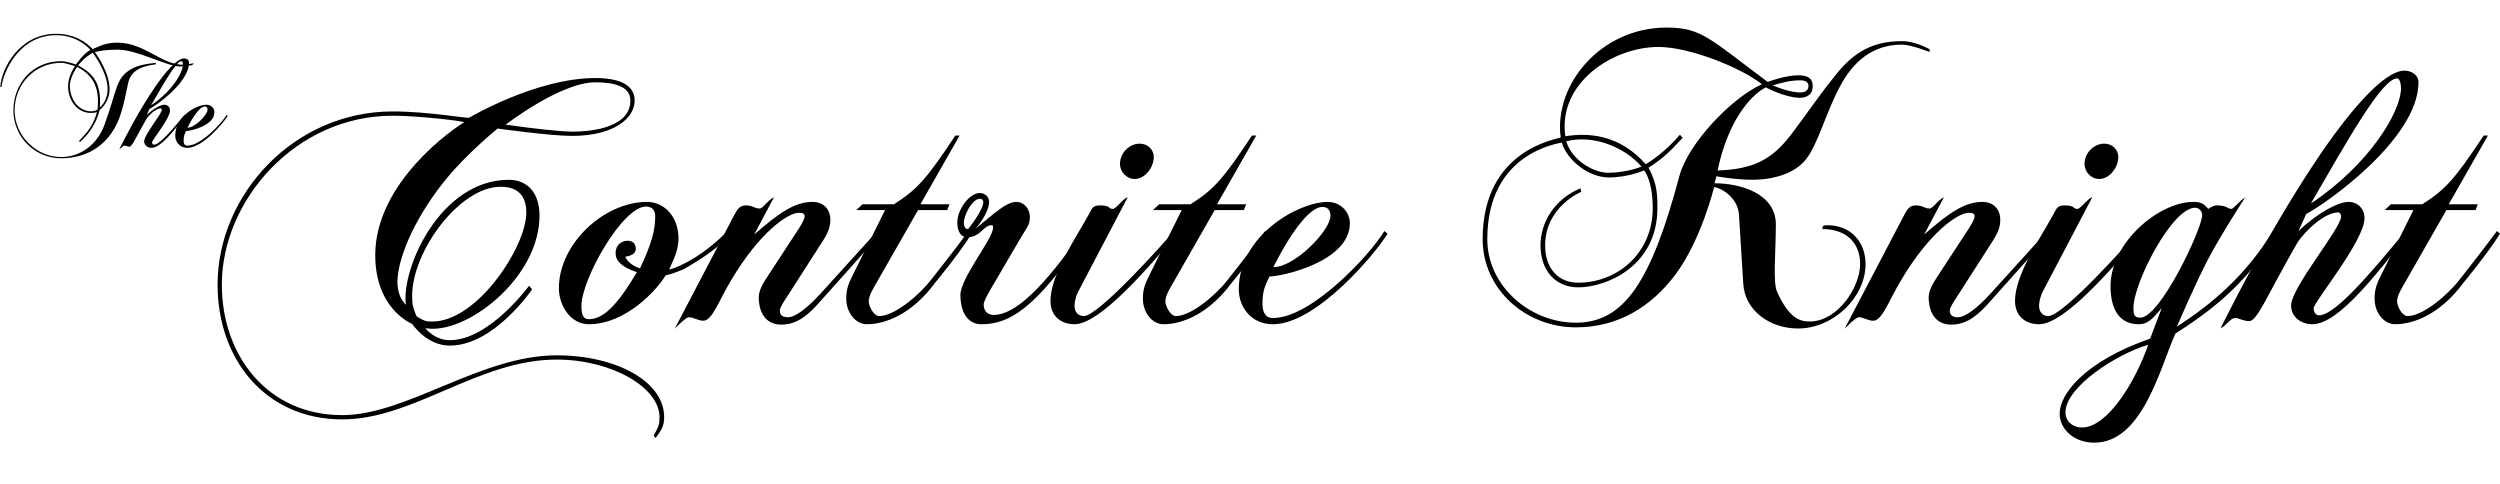 <?xml version="1.0" encoding="utf-8"?>
<!-- Generator: Adobe Illustrator 17.0.0, SVG Export Plug-In . SVG Version: 6.00 Build 0)  -->
<!DOCTYPE svg PUBLIC "-//W3C//DTD SVG 1.1//EN" "http://www.w3.org/Graphics/SVG/1.1/DTD/svg11.dtd">
<svg version="1.1" id="Layer_1" xmlns="http://www.w3.org/2000/svg" xmlns:xlink="http://www.w3.org/1999/xlink" x="0px" y="0px"
	 width="218.953px" height="42.408px" viewBox="0 0 218.953 42.408" enable-background="new 0 0 218.953 42.408"
	 xml:space="preserve">
<g>
	<path d="M57.42,38.362c-0.102-0.102-0.102-0.102-0.17-0.204c0.476-0.884,0.51-0.986,0.51-1.632c0-2.585-4.184-5.034-9.013-5.034
		c-6.836,0-12.517,5.238-18.774,5.238c-6.734,0-10.918-5.272-10.918-11.802c0-7.857,6.667-15.169,15.339-15.169
		c3.163,0,6.598,0.646,6.7,0.544c0,0,5.85-3.469,11.054-3.469c2.721,0,3.436,0.986,3.436,1.973c0,1.497-1.735,3.095-5.476,3.095
		c-1.938,0-6.53-0.646-6.53-0.646s-2.585,2.109-4.388,4.286c-2.551,3.061-4.319,6.7-4.387,9.115c0,0.884,0.272,1.564,0.748,2.041
		c-0.442-3.129,2.993-10.952,9.013-10.952c1.667,0,2.687,1.19,2.687,3.129c0,5.544-6.53,10.51-10,9.863c0,0,0.782,1.055,2.143,1.055
		c3.469,0,6.938-4.762,6.938-4.762l0.272,0.306c0,0-3.333,4.932-7.211,4.932c-2.041,0-3.299-1.905-3.299-1.905
		s-3.231-1.258-3.231-6.02c0-6.36,6.836-11.088,7.789-11.632c0-0.102-3.979-0.579-6.258-0.579c-8.503,0-14.965,7.415-14.965,14.795
		c0,6.19,3.979,11.428,10.544,11.428c5.646,0,12.142-5.238,18.774-5.238c5.204,0,9.421,2.279,9.421,5.408
		C58.168,37.342,57.93,37.648,57.42,38.362z M43.849,16.357c-3.605,0-7.754,5.646-7.754,9.557c0,0.782,0.068,0.986,0.374,1.769
		c0.748,0.51,0.986,0.476,1.395,0.476c3.945,0,8.231-6.564,8.231-9.523C46.094,16.901,45.108,16.357,43.849,16.357z M52.148,7.208
		c-3.061,0-7.856,3.708-7.856,3.708c2.313,0.34,4.864,0.612,5.816,0.612c2.041,0,5.102-0.476,5.102-2.721
		C55.209,7.616,53.917,7.208,52.148,7.208z"/>
	<path d="M59.832,23.601c-0.612,0.238-1.021,0.408-1.531,0.51c-0.816,1.36-3.537,4.286-6.734,4.286
		c-1.599,0-2.619-1.633-2.619-3.163c0-3.877,3.945-7.551,7.72-7.551c1.565,0,2.755,1.36,2.755,3.197c0,1.19-0.579,2.109-0.816,2.721
		c0.34-0.068,0.646-0.204,1.021-0.374c1.836-0.85,3.231-2.143,4.115-2.993l0.272,0.238C63.199,21.458,61.601,22.615,59.832,23.601z
		 M56.567,18.091c-2.041,0-5.646,6.36-5.646,8.707c0,0.782,0.17,1.156,0.646,1.156c1.258,0,2.449-1.156,4.217-4.115
		c-1.36-0.442-1.871-1.021-1.871-1.667c0-0.714,0.51-1.088,1.055-1.088c0.408,0,0.714,0.204,0.714,0.714
		c0,0.612-0.918,0.68-0.918,0.68c0.17,0.51,0.918,0.952,1.292,1.02c1.054-2.245,1.326-3.367,1.326-4.558
		C57.383,18.397,57.111,18.091,56.567,18.091z"/>
	<path d="M71.871,26.356c-0.986,1.123-1.973,2.075-3.436,2.075c-1.292,0-1.871-0.918-1.973-2.075
		c-0.034-0.51-0.034-0.952,0.714-2.075L70,19.962c0.306-0.476,0.476-0.85,0.476-1.021c0-0.204-0.136-0.306-0.51-0.306
		c-0.952,0-3.435,1.7-5.918,5.884c-1.088,1.803-1.667,3.571-2.449,3.571c-0.442,0-0.885-0.306-1.259-0.306
		c-0.306,0-1.258,1.021-1.258,1.021l5.238-10c0.272-0.51,0.476-0.816,1.021-0.816c0.612,0,0.714,0.272,1.19,0.272
		c0.306,0,0.714-0.748,1.258-0.986l-1.735,3.265c2.245-1.973,3.605-2.857,5.102-2.857c0.952,0,1.564,0.612,1.564,1.564
		c0,0.612-0.17,1.088-0.646,1.837l-3.163,4.932c-0.34,0.51-0.612,0.952-0.612,1.156c0,0.408,0.204,0.612,0.714,0.612
		c0.646,0,1.7-0.816,2.823-2.041l5-5.51l0.272,0.238C76.36,21.356,71.871,26.356,71.871,26.356z"/>
	<path d="M81.903,24.758c-2.007,2.721-4.32,3.639-5.986,3.639c-0.986,0-1.803-1.021-1.803-2.245c0-0.953,0.272-1.463,0.714-2.347
		l2.687-5.408h-2.517l0.544-0.51h2.755c2.007-1.292,2.789-2.109,5.374-6.02h0.374l-3.435,6.02h2.551l-0.204,0.51h-2.551l-3.538,6.19
		c-0.408,0.714-0.782,1.292-0.782,1.803c0,0.442,0.442,1.292,0.918,1.292c1.36,0,3.571-1.905,4.558-3.197
		c0,0,2.279-2.891,3.265-4.251l0.272,0.238C83.943,22.309,81.903,24.758,81.903,24.758z"/>
	<path d="M85.949,28.397c-1.123,0-1.803-0.918-1.837-2.517c-0.034-1.497,2.857-4.966,2.857-5.918c0-0.204,0-0.238-0.136-0.238
		c-0.714,0-0.918,1.055-2.143,1.055c-0.544,0-0.85-0.544-0.85-1.292c0-1.123,1.054-2.585,1.973-2.585
		c0.408,0,0.816,0.306,0.816,0.782c0,0.612-0.51,1.564-1.19,2.347c1.734-1.428,2.721-2.347,3.571-2.347
		c0.714,0,1.19,0.646,1.19,1.327c0,0.714-0.375,1.088-0.714,1.667l-2.687,4.591c-0.408,0.681-0.646,1.19-0.646,1.395
		c0,0.646,0.408,0.918,0.884,0.918c2.313,0,5.306-3.775,7.789-7.347l0.272,0.238C90.642,27.207,88.295,28.397,85.949,28.397z
		 M85.812,17.411c-0.68,0-1.395,1.462-1.395,2.075c0,0.442,0.17,0.578,0.374,0.578c0.646-0.816,1.327-1.871,1.327-2.347
		C86.119,17.581,86.05,17.411,85.812,17.411z"/>
	<path d="M94.11,28.397c-1.19,0-2.109-0.714-2.109-2.041c0-2.312,2.211-5.476,3.401-7.652c0.238-0.442,0.306-0.714,0.918-0.714
		c1.02,0,0.68,0.306,1.156,0.306c0.272,0,0.884-0.918,1.292-1.021l-4.319,8.231c-0.272,0.51-0.34,1.054-0.34,1.292
		c0,0.476,0.272,0.884,0.816,0.884c1.292,0,7.074-6.462,7.891-7.449l0.272,0.238C100.402,23.669,96.287,28.397,94.11,28.397z
		 M99.382,15.676c-0.714,0-1.292-0.612-1.292-1.326c0-0.953,0.816-1.769,1.734-1.769c0.714,0,1.225,0.544,1.225,1.156
		C101.049,14.724,100.232,15.676,99.382,15.676z"/>
	<path d="M107.884,24.758c-2.007,2.721-4.32,3.639-5.986,3.639c-0.986,0-1.803-1.021-1.803-2.245c0-0.953,0.272-1.463,0.714-2.347
		l2.687-5.408h-2.517l0.544-0.51h2.755c2.007-1.292,2.789-2.109,5.374-6.02h0.374l-3.435,6.02h2.551l-0.204,0.51h-2.551l-3.538,6.19
		c-0.408,0.714-0.782,1.292-0.782,1.803c0,0.442,0.442,1.292,0.918,1.292c1.36,0,3.571-1.905,4.558-3.197
		c0,0,2.279-2.891,3.265-4.251l0.272,0.238C109.925,22.309,107.884,24.758,107.884,24.758z"/>
	<path d="M111.488,28.397c-1.905,0-2.993-1.497-2.993-3.061c0-4.728,5.238-7.653,7.789-7.653c1.054,0,1.938,0.816,1.938,1.871
		c0,3.333-5.884,4.66-7.041,4.66c-0.374,0.816-0.612,1.225-0.612,2.381c0,0.714,0.238,1.258,0.918,1.258
		c3.401,0,8.537-5.578,9.761-7.619l0.272,0.238C120.501,22.173,115.297,28.397,111.488,28.397z M115.807,18.125
		c-0.986,0-2.551,1.836-4.285,5.271c1.904,0,5-3.231,5-4.489C116.521,18.397,116.284,18.125,115.807,18.125z"/>
	<path d="M166.584,3.908c-2.551,0-4.285,1.463-5.441,3.673c-1.19,2.177-1.905,5-2.959,6.36c-1.021,1.292-2.926,1.803-4.694,1.803
		c-1.53,0-3.163-0.306-3.163-0.306l-0.17,0.612c2.245,0,5.374,0.884,5.374,3.605c0,2.313-0.272,5.068,0.103,5.884
		c1.02,2.279,1.938,2.619,2.856,2.619c2.449,0,4.422-2.993,4.422-5.034c0-1.871-1.225-3.061-3.3-3.061V20.03
		c0-0.204,0-0.306,0.442-0.306c2.007,0,3.333,1.429,3.333,3.401c0,2.959-2.856,5.646-5.918,5.646c-2.415,0-4.659-1.53-4.795-3.945
		l-0.375-6.054c-0.102-1.53-1.7-2.381-2.177-2.381c0,0-1.122,4.66-3.435,7.721c-2.041,2.687-4.897,4.558-8.673,4.558
		c-4.388,0-8.163-3.333-8.163-7.721c0-7.856,6.496-8.741,6.836-8.911c-0.612-4.625,3.504-9.625,9.285-9.625
		c3.062,0,3.81,1.021,8.844,4.762c0,0,1.599-0.612,2.755-0.578c0.68,0,1.19,0.238,1.19,0.918c0,0.782-0.511,1.054-1.19,1.054
		c-1.021-0.034-2.347-0.612-2.925-0.918c-1.429,0.748-3.334,3.061-4.218,7.278c3.095-0.102,4.728-0.918,6.428-3.129
		c1.429-1.871,2.177-3.061,3.674-4.932c1.564-2.041,3.163-3.265,6.054-3.265c1.19,0,2.415,0.714,2.415,0.714v0.238
		C169,4.555,167.367,3.908,166.584,3.908z M145.259,4.112c-4.048,0-8.843,3.197-8.163,7.823c2.041-0.34,4.762-0.136,7.041,2.449
		c0.51-0.306,1.769-1.156,2.993-2.584l0.237,0.272c-0.952,1.021-1.599,1.734-2.993,2.619c0.816,1.429,0.782,2.619,0.782,3.538
		c0,5.102-4.489,6.938-6.938,6.938c-1.939,0-3.3-1.429-3.3-3.673c0-2.041,1.259-4.082,3.504-5l0.067,0.306
		c0,0-3.163,1.292-3.163,4.694c0,2.108,1.225,3.265,2.892,3.265c3.435,0,6.53-2.585,6.53-6.53c0-2.449-0.749-3.299-0.749-3.299
		c-0.067,0-1.395,0.612-3.095,0.612c-1.803,0-3.707-1.564-4.115-3.061c-0.272,0.102-6.53,0.85-6.53,8.469
		c0,4.082,3.707,7.312,7.755,7.312c4.217,0,6.598-3.571,9.081-12.891c0.748-2.755,4.455-6.734,7.21-7.993
		C152.538,5.949,147.98,4.112,145.259,4.112z M137.165,12.377c0.544,1.701,2.415,2.755,3.707,2.755c0.477,0,1.837-0.102,2.892-0.544
		C142.3,12.888,139.545,11.765,137.165,12.377z M157.503,7.038c-0.918,0-2.245,0.442-2.245,0.442s1.327,0.578,2.245,0.612
		c0.511,0.034,0.885-0.102,0.885-0.578C158.388,7.14,158.014,7.003,157.503,7.038z"/>
	<path d="M174.335,26.356c-0.986,1.123-1.973,2.075-3.435,2.075c-1.293,0-1.871-0.918-1.973-2.075
		c-0.034-0.51-0.034-0.952,0.714-2.075l2.823-4.319c0.306-0.476,0.476-0.85,0.476-1.021c0-0.204-0.136-0.306-0.51-0.306
		c-0.952,0-3.436,1.7-5.918,5.884c-1.089,1.803-1.667,3.571-2.449,3.571c-0.442,0-0.884-0.306-1.258-0.306
		c-0.307,0-1.259,1.021-1.259,1.021l5.238-10c0.271-0.51,0.476-0.816,1.02-0.816c0.612,0,0.715,0.272,1.19,0.272
		c0.307,0,0.715-0.748,1.259-0.986l-1.734,3.265c2.244-1.973,3.605-2.857,5.102-2.857c0.952,0,1.564,0.612,1.564,1.564
		c0,0.612-0.17,1.088-0.646,1.837l-3.163,4.932c-0.34,0.51-0.612,0.952-0.612,1.156c0,0.408,0.204,0.612,0.715,0.612
		c0.646,0,1.7-0.816,2.823-2.041l4.999-5.51l0.272,0.238C178.826,21.356,174.335,26.356,174.335,26.356z"/>
	<path d="M178.585,28.397c-1.19,0-2.108-0.714-2.108-2.041c0-2.312,2.211-5.476,3.4-7.652c0.238-0.442,0.307-0.714,0.919-0.714
		c1.021,0,0.68,0.306,1.156,0.306c0.272,0,0.885-0.918,1.292-1.021l-4.319,8.231c-0.271,0.51-0.34,1.054-0.34,1.292
		c0,0.476,0.272,0.884,0.816,0.884c1.292,0,7.074-6.462,7.891-7.449l0.272,0.238C184.877,23.669,180.762,28.397,178.585,28.397z
		 M183.857,15.676c-0.714,0-1.292-0.612-1.292-1.326c0-0.953,0.816-1.769,1.734-1.769c0.715,0,1.225,0.544,1.225,1.156
		C185.524,14.724,184.708,15.676,183.857,15.676z"/>
	<path d="M190.522,29.213c-1.36,3.061-2.891,9.557-7.108,9.557c-1.7,0-3.027-1.123-3.027-2.551c0-1.701,2.177-4.558,7.925-6.564
		l1.021-2.687c-0.918,1.123-1.326,1.429-2.041,1.429c-1.53,0-2.448-1.123-2.448-3.333c0-3.877,4.285-7.381,7.244-7.381
		c0.681,0,0.885,0.136,1.326,0.612c0,0,0.408-0.306,0.715-0.306c0.952,0,0.952,0.306,1.292,0.306c0.204,0,0.612-0.612,1.225-1.021
		c0,0-2.108,3.231-3.265,5.442c-1.156,2.211-2.722,5.884-2.722,5.884c3.062-1.973,6.055-4.49,8.401-8.367l0.272,0.238
		C196.882,24.86,193.311,27.444,190.522,29.213z M180.897,36.118c0,0.816,0.68,1.326,1.429,1.326c2.312,0,4.761-4.183,5.815-7.244
		C185.42,30.982,180.897,33.873,180.897,36.118z M192.256,18.193c-2.04,0-5.407,6.598-5.407,8.775c0,0.544,0.033,0.851,0.612,0.851
		c1.734,0,5.407-7.789,5.407-8.979C192.869,18.5,192.597,18.193,192.256,18.193z"/>
	<path d="M201.984,18.737l-0.681,1.497c1.803-1.7,3.537-2.551,4.388-2.551c0.816,0,1.395,0.612,1.395,1.429
		c0,1.973-4.456,7.346-4.456,7.891c0,0.306,0.171,0.612,0.477,0.612c1.599,0,5.441-4.864,7.585-7.381l0.271,0.238
		c-2.721,3.367-6.122,7.925-8.435,7.925c-1.055,0-1.871-0.68-1.871-1.633c0-1.598,4.388-6.768,4.388-7.823
		c0-0.136-0.102-0.34-0.271-0.34c-1.123,0-2.857,1.53-3.605,2.721c-2.619,4.558-3.47,6.803-4.184,6.803
		c-0.511,0-0.885-0.272-1.225-0.272c-0.408,0-0.646,0.544-1.292,0.918c1.666-3.299,4.897-9.659,9.081-15.748
		c2.211-3.163,5.203-6.836,7.04-6.836c0.612,0,1.225,0.375,1.225,1.021C211.813,12.173,203.65,17.887,201.984,18.737z
		 M209.942,6.867c-1.326,0-4.354,5.442-7.55,10.952c5.033-3.333,7.891-7.993,7.891-10.102
		C210.283,7.275,210.146,6.867,209.942,6.867z"/>
	<path d="M215.756,24.758c-2.007,2.721-4.319,3.639-5.986,3.639c-0.986,0-1.803-1.021-1.803-2.245c0-0.953,0.272-1.463,0.715-2.347
		l2.687-5.408h-2.517l0.544-0.51h2.755c2.007-1.292,2.789-2.109,5.374-6.02h0.374l-3.436,6.02h2.551l-0.204,0.51h-2.551l-3.537,6.19
		c-0.408,0.714-0.782,1.292-0.782,1.803c0,0.442,0.442,1.292,0.919,1.292c1.36,0,3.571-1.905,4.558-3.197
		c0,0,2.278-2.891,3.265-4.251l0.272,0.238C217.797,22.309,215.756,24.758,215.756,24.758z"/>
</g>
<g>
	<path d="M16.827,5.705c-0.06,0.012-0.887,0.12-1.007,0.12c-1.248,0-3.742-1.475-5.517-1.475c-1.104,0-1.619,0.12-2.003,0.216
		C8.527,4.841,9.595,6.4,9.595,7.804c0,1.115-0.744,1.715-0.875,1.859c-0.132,0.54-0.528,1.739-1.715,2.771l-0.096-0.072
		c0.588-0.647,1.223-1.235,1.583-2.542c-0.144,0.048-0.288,0.072-0.54,0.072c-1.127,0-1.991-1.02-1.991-2.375
		c0-0.875,0.611-1.727,0.611-1.727c-0.6-0.18-0.923-0.288-1.211-0.288c-2.303,0-4.078,1.859-4.078,4.162
		c0,2.207,1.871,4.09,4.078,4.09c1.655,0,3.154-1.08,3.778-2.794c1.187-3.238,0.971-4.15,2.435-4.953
		c0.516-0.288,1.295-0.432,2.087-0.504l-0.024,0.132c-1.451,0.18-2.195,0.66-2.411,1.631c-0.228,1.02-0.312,1.619-0.611,2.59
		c-0.84,2.783-2.938,4.006-5.253,4.006c-2.314,0-4.186-1.859-4.186-4.198c0-2.327,1.667-4.306,4.186-4.306
		c0.396,0,0.912,0.168,1.284,0.288c0,0,0.743-1.032,1.271-1.271c0,0-1.007-1.295-2.998-1.295c-3.346,0-4.689,3.418-4.786,4.546
		L0.024,7.612c0.108-1.655,1.691-4.653,4.894-4.653c2.123,0,3.19,1.343,3.19,1.343c1.008-0.468,1.475-0.564,2.195-0.564
		c2.339,0,3.85,1.931,5.709,1.931c0.216,0,0.528-0.036,0.971-0.132C16.899,5.633,16.863,5.669,16.827,5.705z M6.764,5.861
		C6.561,6.089,6.117,6.928,6.117,7.48c0,1.295,0.828,2.267,1.835,2.267c0.252,0,0.396-0.048,0.587-0.132
		C8.779,7.48,7.988,6.508,6.764,5.861z M8.12,4.625c-0.108,0.072-0.6,0.288-1.283,1.104c1.415,0.744,2.051,1.655,1.907,3.694
		c0.156-0.144,0.684-0.696,0.684-1.619C9.427,6.389,8.204,4.709,8.12,4.625z"/>
	<path d="M13.091,9.543l-0.24,0.527c0.635-0.6,1.247-0.899,1.547-0.899c0.288,0,0.492,0.216,0.492,0.504
		c0,0.695-1.571,2.59-1.571,2.782c0,0.108,0.06,0.216,0.167,0.216c0.564,0,1.919-1.715,2.675-2.603l0.096,0.084
		c-0.959,1.188-2.159,2.794-2.974,2.794c-0.372,0-0.66-0.24-0.66-0.576c0-0.563,1.547-2.387,1.547-2.758
		c0-0.048-0.036-0.12-0.096-0.12c-0.396,0-1.007,0.54-1.271,0.959c-0.923,1.607-1.223,2.399-1.475,2.399
		c-0.18,0-0.312-0.096-0.432-0.096c-0.144,0-0.228,0.192-0.456,0.324c0.588-1.164,1.728-3.406,3.203-5.553
		c0.779-1.115,1.835-2.411,2.482-2.411c0.216,0,0.432,0.132,0.432,0.36C16.557,7.228,13.679,9.243,13.091,9.543z M15.897,5.357
		c-0.468,0-1.535,1.919-2.662,3.862c1.775-1.175,2.782-2.818,2.782-3.562C16.018,5.501,15.97,5.357,15.897,5.357z"/>
	<path d="M16.404,12.949c-0.672,0-1.056-0.527-1.056-1.079c0-1.667,1.847-2.699,2.747-2.699c0.372,0,0.684,0.288,0.684,0.66
		c0,1.175-2.075,1.643-2.482,1.643c-0.132,0.288-0.216,0.432-0.216,0.84c0,0.251,0.083,0.443,0.324,0.443
		c1.199,0,3.01-1.967,3.442-2.687l0.096,0.084C19.582,10.754,17.747,12.949,16.404,12.949z M17.927,9.327
		c-0.348,0-0.899,0.647-1.511,1.859c0.672,0,1.763-1.14,1.763-1.583C18.179,9.423,18.095,9.327,17.927,9.327z"/>
</g>
</svg>
